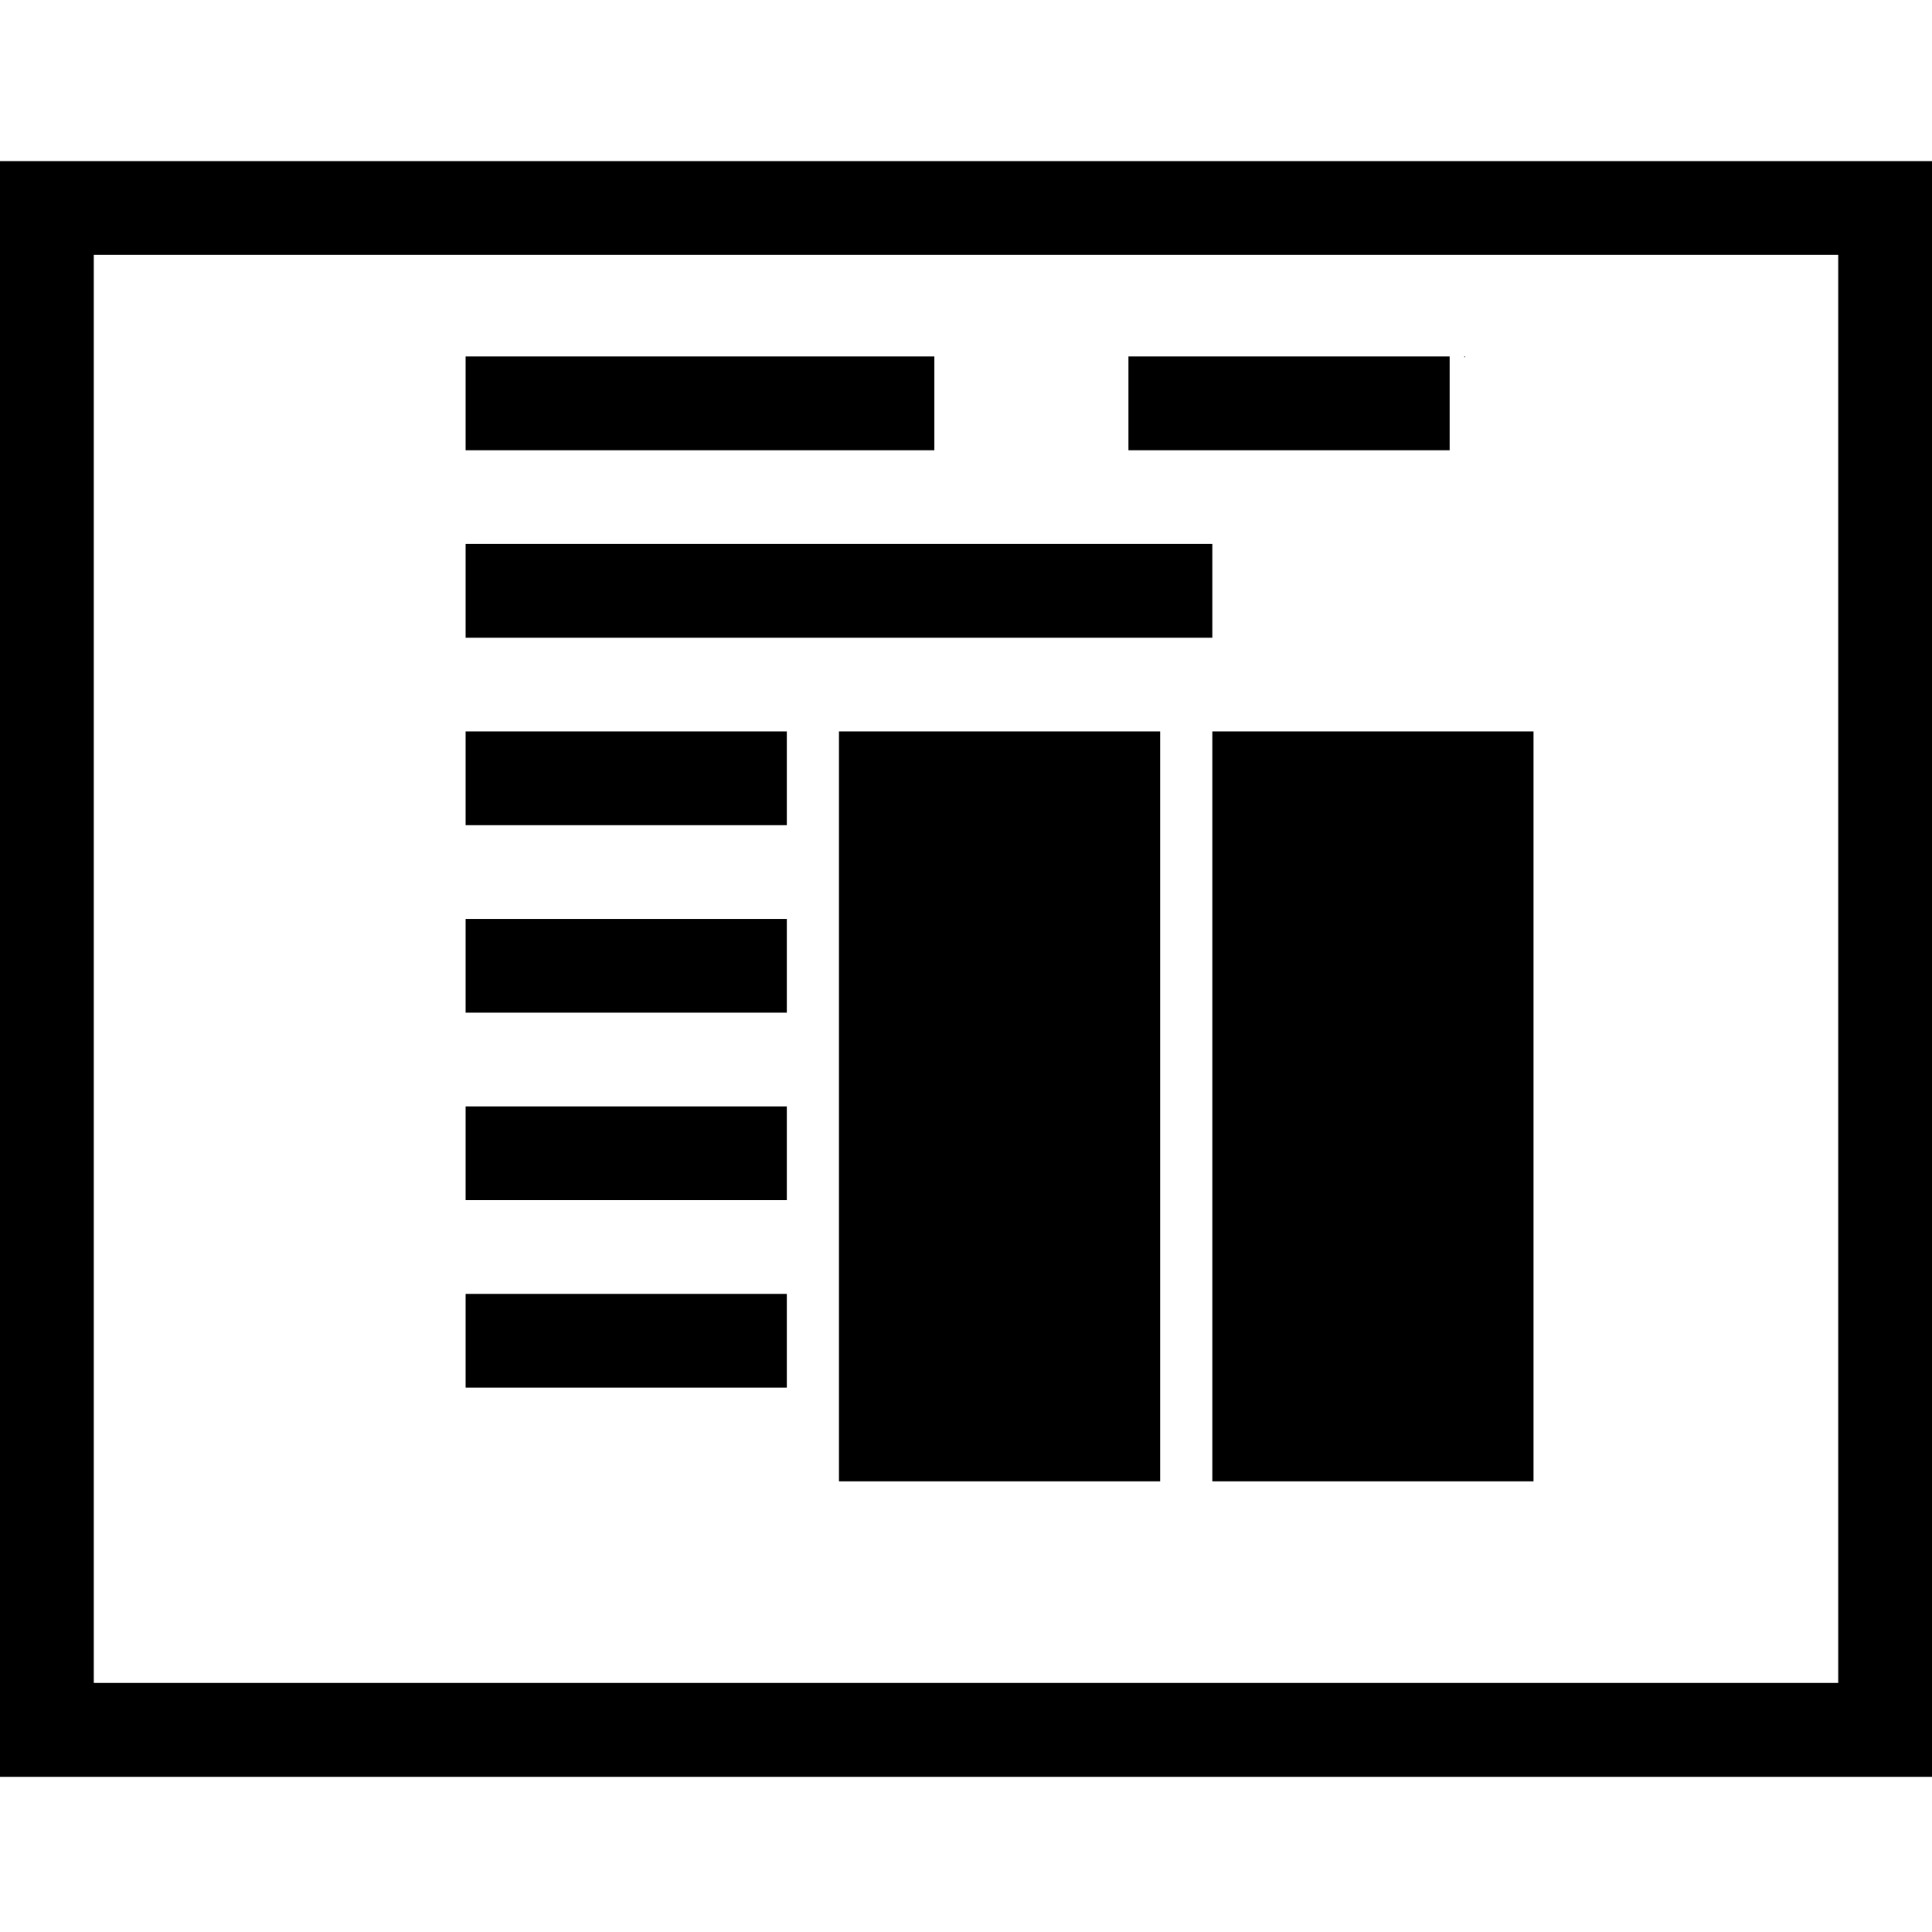 <svg xmlns="http://www.w3.org/2000/svg" viewBox="0 0 24 24" fill="currentColor"><path d="M5.784 4.428h5.823v1.165H5.784V4.428zm12.406 0h.01v.01h-.01V4.428zM14.018 4.428h3.99V5.593h-3.99V4.428zM5.784 6.757h9.276v1.165H5.784V6.757zm0 2.329h3.99v1.165h-3.99V9.086zm0 2.329h3.99v1.165h-3.99v-1.165zm0 2.329h3.99v1.165h-3.99v-1.165zm0 2.329h3.99v1.165h-3.99v-1.165zm4.638-6.987h3.99v9.316h-3.99V9.086zm4.638 0h3.99v9.316h-3.99V9.086zM0 22.072h24V2.001H0v20.07zM1.165 3.166h21.67v17.74H1.165V3.166z"/></svg>